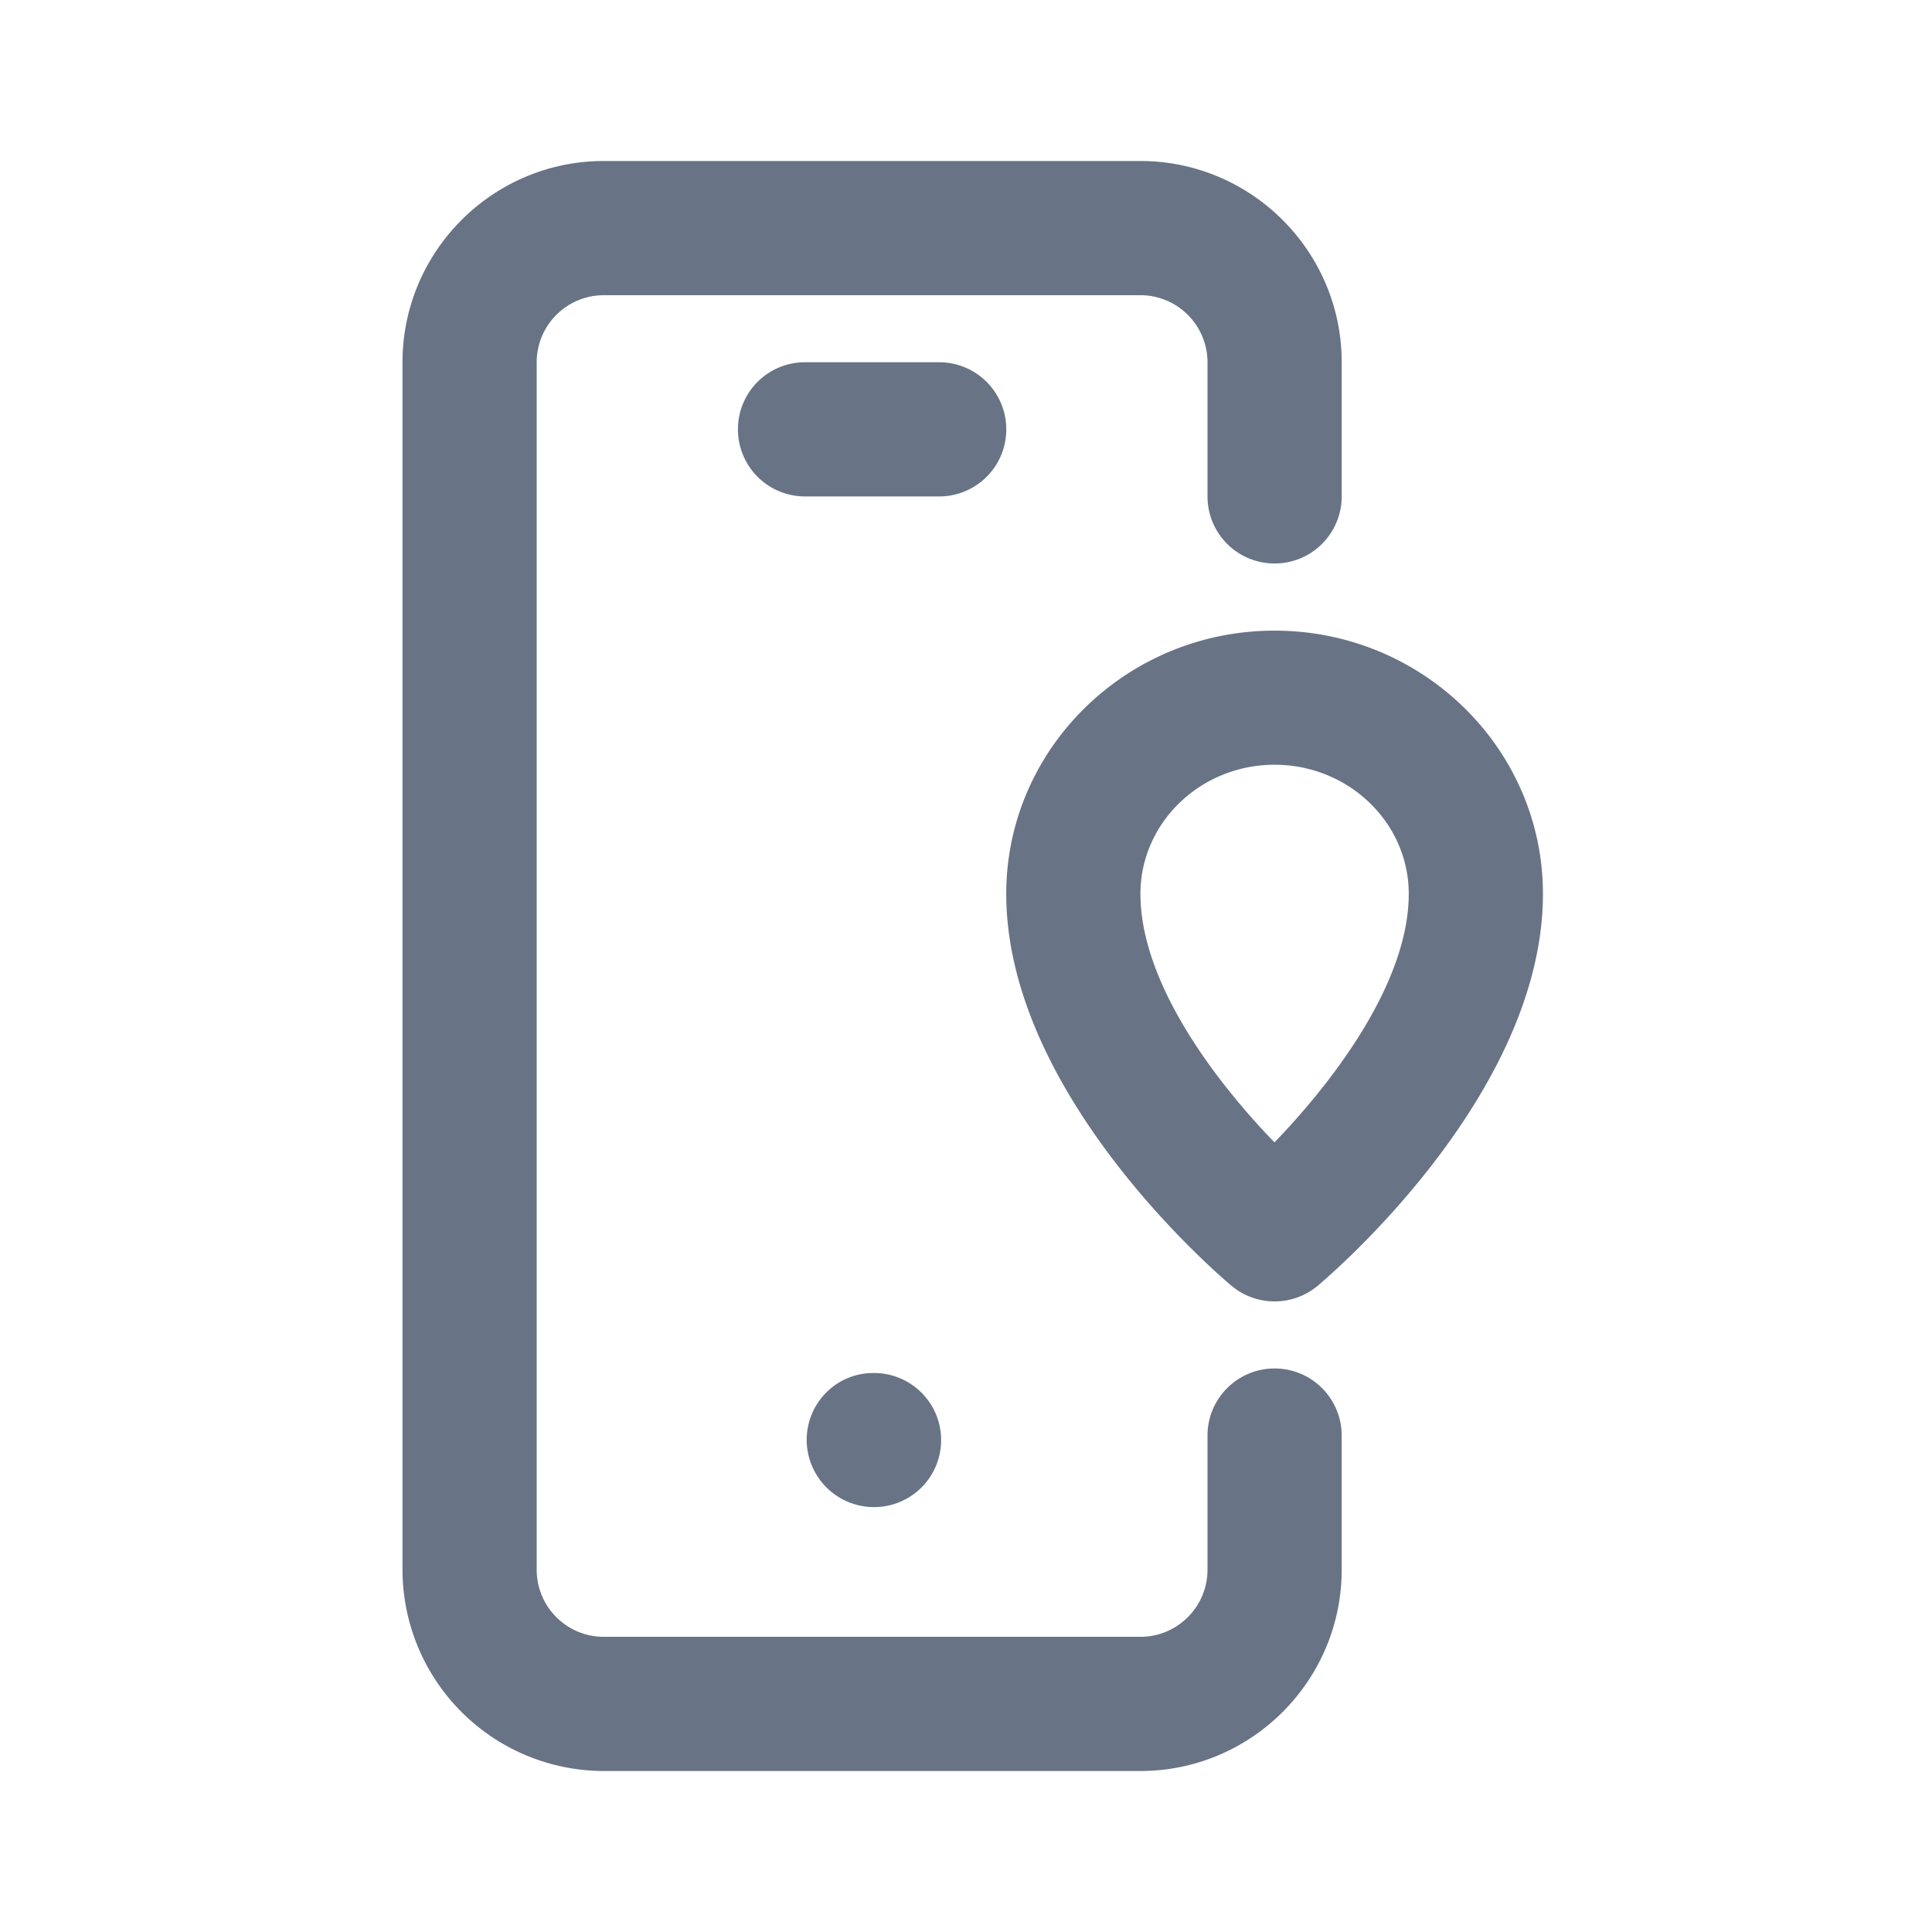 <svg xmlns="http://www.w3.org/2000/svg" fill="none" viewBox="0 0 24 24"><path fill="#687485" fill-rule="evenodd" d="M16.367 15.974a.835.835 0 0 1-1.067 0c-.114-.096-2.8-2.36-2.8-4.87 0-1.803 1.495-3.27 3.333-3.27 1.839 0 3.334 1.467 3.334 3.27 0 2.51-2.686 4.774-2.8 4.87ZM15.833 9.5c-.919 0-1.666.72-1.666 1.604 0 1.116.951 2.35 1.665 3.087.715-.74 1.668-1.977 1.668-3.087 0-.885-.748-1.604-1.667-1.604Zm-4.975 7.556a.833.833 0 1 1 0 1.666.837.837 0 0 1-.837-.834c0-.46.369-.832.828-.832h.01ZM9.167 5.333c0-.46.372-.833.833-.833h1.667a.833.833 0 1 1 0 1.667H10a.833.833 0 0 1-.833-.834ZM15.833 7A.833.833 0 0 1 15 6.167V4.5a.834.834 0 0 0-.833-.833H7.5a.834.834 0 0 0-.833.833v15c0 .46.373.833.833.833h6.667c.46 0 .833-.374.833-.833v-1.667a.833.833 0 1 1 1.667 0V19.5c0 1.378-1.122 2.5-2.5 2.5H7.5A2.503 2.503 0 0 1 5 19.5v-15C5 3.122 6.122 2 7.5 2h6.667c1.378 0 2.5 1.122 2.5 2.5v1.667c0 .46-.373.833-.834.833Z" clip-rule="evenodd"/></svg>